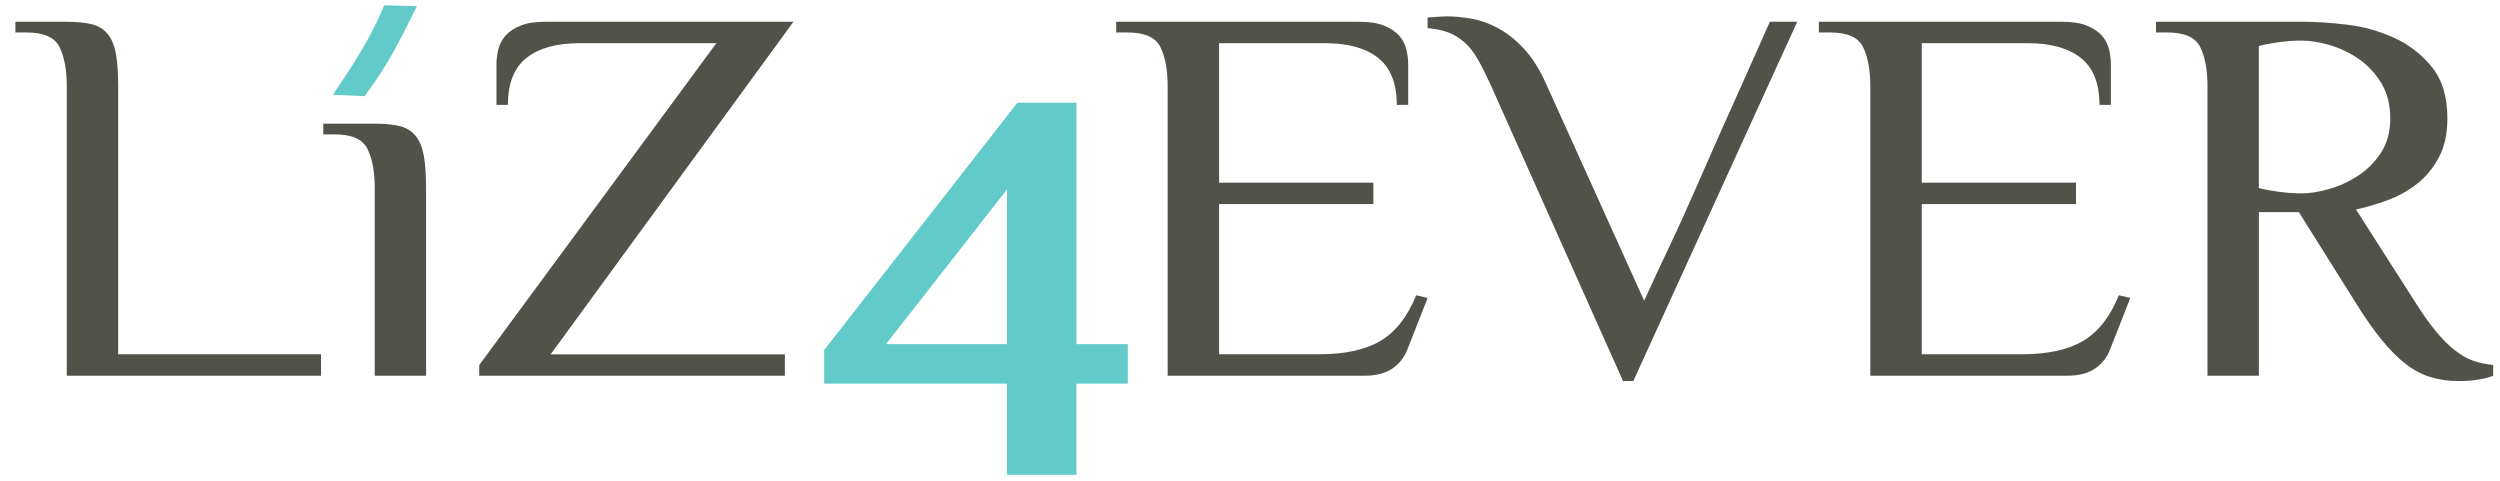 <?xml version="1.0" encoding="utf-8"?>
<!-- Generator: Adobe Illustrator 23.0.6, SVG Export Plug-In . SVG Version: 6.00 Build 0)  -->
<svg version="1.1" id="레이어_1" xmlns="http://www.w3.org/2000/svg" xmlns:xlink="http://www.w3.org/1999/xlink" x="0px"
	 y="0px" viewBox="0 0 457.14 88.04" style="enable-background:new 0 0 457.14 88.04;" xml:space="preserve">
<style type="text/css">
	.st0{fill:#51534A;}
	.st1{fill:#62CBC9;}
</style>
<g>
	<g>
		<path class="st0" d="M21.61,64.78H58.7v3.92H12.21V15.75c0-2.94-0.44-5.31-1.31-7.11c-0.87-1.8-2.87-2.7-6.01-2.7H2.81V3.98h9.4
			c1.81,0,3.32,0.15,4.54,0.44c1.22,0.3,2.19,0.88,2.92,1.77c0.73,0.88,1.24,2.09,1.52,3.63c0.28,1.54,0.42,3.52,0.42,5.93V64.78z"
			/>
	</g>
	<g>
		<path class="st0" d="M77.92,68.71h-9.4V34.38c0-2.94-0.43-5.31-1.31-7.11c-0.87-1.8-2.87-2.7-6.01-2.7h-2.09v-1.96h9.4
			c1.81,0,3.32,0.15,4.54,0.44c1.22,0.29,2.19,0.88,2.93,1.77c0.73,0.88,1.23,2.09,1.51,3.63c0.28,1.54,0.42,3.52,0.42,5.93V68.71z"
			/>
	</g>
	<g>
		<path class="st0" d="M145.09,3.98l-44.4,60.81h42.83v3.92H87.63v-1.96L130.99,7.9h-25.07c-4.18,0-7.4,0.9-9.66,2.7
			c-2.26,1.8-3.39,4.66-3.39,8.58h-2.09v-7.36c0-0.98,0.12-1.95,0.37-2.89c0.24-0.95,0.69-1.78,1.36-2.5
			c0.66-0.72,1.57-1.31,2.72-1.76c1.15-0.46,2.63-0.69,4.44-0.69H145.09z"/>
	</g>
	<path class="st1" d="M196.84,62.93V18.79h-10.81L150.7,64.01v6.14h33.43v16.67h12.7V70.15h9.4v-7.22H196.84z M162.01,62.93
		l22.12-28.28v28.28H162.01z"/>
	<g>
		<path class="st0" d="M248.61,3.98c1.81,0,3.29,0.23,4.44,0.69c1.15,0.46,2.05,1.05,2.72,1.76c0.66,0.72,1.11,1.55,1.36,2.5
			c0.24,0.95,0.37,1.91,0.37,2.89v7.36h-2.09c0-3.92-1.13-6.78-3.4-8.58c-2.26-1.8-5.48-2.7-9.66-2.7h-19.43v25.5h28.21v3.92h-28.21
			v27.46h18.28c4.73,0,8.48-0.82,11.23-2.45c2.75-1.63,4.93-4.41,6.53-8.34l2.09,0.49l-3.66,9.32c-0.56,1.5-1.48,2.7-2.77,3.58
			c-1.29,0.88-2.98,1.32-5.07,1.32h-36.04V15.75c0-2.94-0.43-5.31-1.31-7.11c-0.87-1.8-2.87-2.7-6.01-2.7h-2.09V3.98H248.61z"/>
	</g>
	<g>
		<path class="st0" d="M300.64,54.98c1.74-3.79,3.19-6.9,4.34-9.32c1.15-2.42,2.09-4.45,2.82-6.08c0.73-1.63,1.34-3.01,1.83-4.12
			c0.48-1.11,0.97-2.21,1.46-3.29c0.49-1.08,1.01-2.27,1.57-3.58c0.56-1.31,1.31-3.01,2.25-5.1c0.94-2.09,2.11-4.69,3.5-7.8
			c1.39-3.1,3.14-7.01,5.22-11.72h5.01l-29.98,65.71h-1.88l-24.24-54.24c-0.84-1.83-1.62-3.38-2.35-4.66
			c-0.73-1.27-1.55-2.3-2.46-3.09c-0.91-0.78-1.88-1.37-2.93-1.77c-1.04-0.39-2.3-0.65-3.76-0.78V3.19c0.28,0,0.82-0.03,1.62-0.1
			c0.8-0.06,1.45-0.1,1.93-0.1c1.25,0,2.68,0.13,4.29,0.39c1.6,0.26,3.22,0.82,4.86,1.67c1.64,0.85,3.24,2.09,4.8,3.73
			c1.57,1.64,2.98,3.86,4.23,6.67L300.64,54.98z"/>
	</g>
	<g>
		<path class="st0" d="M377.11,3.98c1.81,0,3.29,0.23,4.44,0.69c1.15,0.46,2.05,1.05,2.72,1.76c0.66,0.72,1.11,1.55,1.36,2.5
			c0.24,0.95,0.36,1.91,0.36,2.89v7.36h-2.09c0-3.92-1.13-6.78-3.4-8.58c-2.26-1.8-5.48-2.7-9.66-2.7h-19.43v25.5h28.2v3.92h-28.2
			v27.46h18.28c4.74,0,8.48-0.82,11.23-2.45c2.75-1.63,4.93-4.41,6.53-8.34l2.09,0.49l-3.66,9.32c-0.56,1.5-1.48,2.7-2.77,3.58
			c-1.29,0.88-2.98,1.32-5.07,1.32h-36.04V15.75c0-2.94-0.44-5.31-1.31-7.11c-0.87-1.8-2.87-2.7-6.01-2.7h-2.09V3.98H377.11z"/>
	</g>
	<g>
		<path class="st0" d="M420.36,38.79h-7.31v29.91h-9.4V15.75c0-2.94-0.44-5.31-1.31-7.11c-0.87-1.8-2.87-2.7-6.01-2.7h-2.09V3.98
			h27.16c2.23,0,4.84,0.18,7.83,0.54c2.99,0.36,5.85,1.16,8.57,2.4c2.72,1.24,5.01,3.03,6.9,5.35c1.88,2.32,2.82,5.44,2.82,9.37
			c0,2.81-0.52,5.2-1.57,7.16c-1.05,1.96-2.39,3.58-4.02,4.85c-1.64,1.27-3.45,2.27-5.43,2.99c-1.98,0.72-3.88,1.27-5.69,1.67
			l10.97,17.16c1.32,2.09,2.56,3.82,3.71,5.2c1.15,1.37,2.28,2.5,3.4,3.38c1.11,0.88,2.23,1.52,3.34,1.91
			c1.11,0.39,2.33,0.65,3.66,0.78v1.96c-0.56,0.26-1.41,0.49-2.56,0.69c-1.15,0.2-2.39,0.29-3.71,0.29c-1.81,0-3.5-0.23-5.07-0.69
			c-1.57-0.46-3.08-1.24-4.54-2.35c-1.46-1.11-2.94-2.58-4.44-4.41c-1.5-1.83-3.08-4.09-4.75-6.77L420.36,38.79z M420.88,35.36
			c1.46,0,3.12-0.26,4.96-0.78c1.84-0.52,3.61-1.32,5.28-2.4c1.67-1.08,3.08-2.48,4.23-4.22c1.15-1.73,1.72-3.84,1.72-6.33
			c0-2.55-0.58-4.74-1.72-6.57c-1.15-1.83-2.56-3.3-4.23-4.41c-1.67-1.11-3.43-1.93-5.28-2.45c-1.85-0.52-3.5-0.78-4.96-0.78
			c-1.32,0-2.7,0.1-4.13,0.29c-1.43,0.2-2.66,0.43-3.71,0.69v25.99c1.04,0.26,2.28,0.49,3.71,0.69
			C418.18,35.26,419.56,35.36,420.88,35.36z"/>
	</g>
	<path class="st1" d="M70.25,0.97c-2.51,6.08-5.55,10.66-9.38,16.37l5.81,0.25c4.66-6.32,6.34-10.04,9.56-16.45L70.25,0.97z"/>
</g>
</svg>
